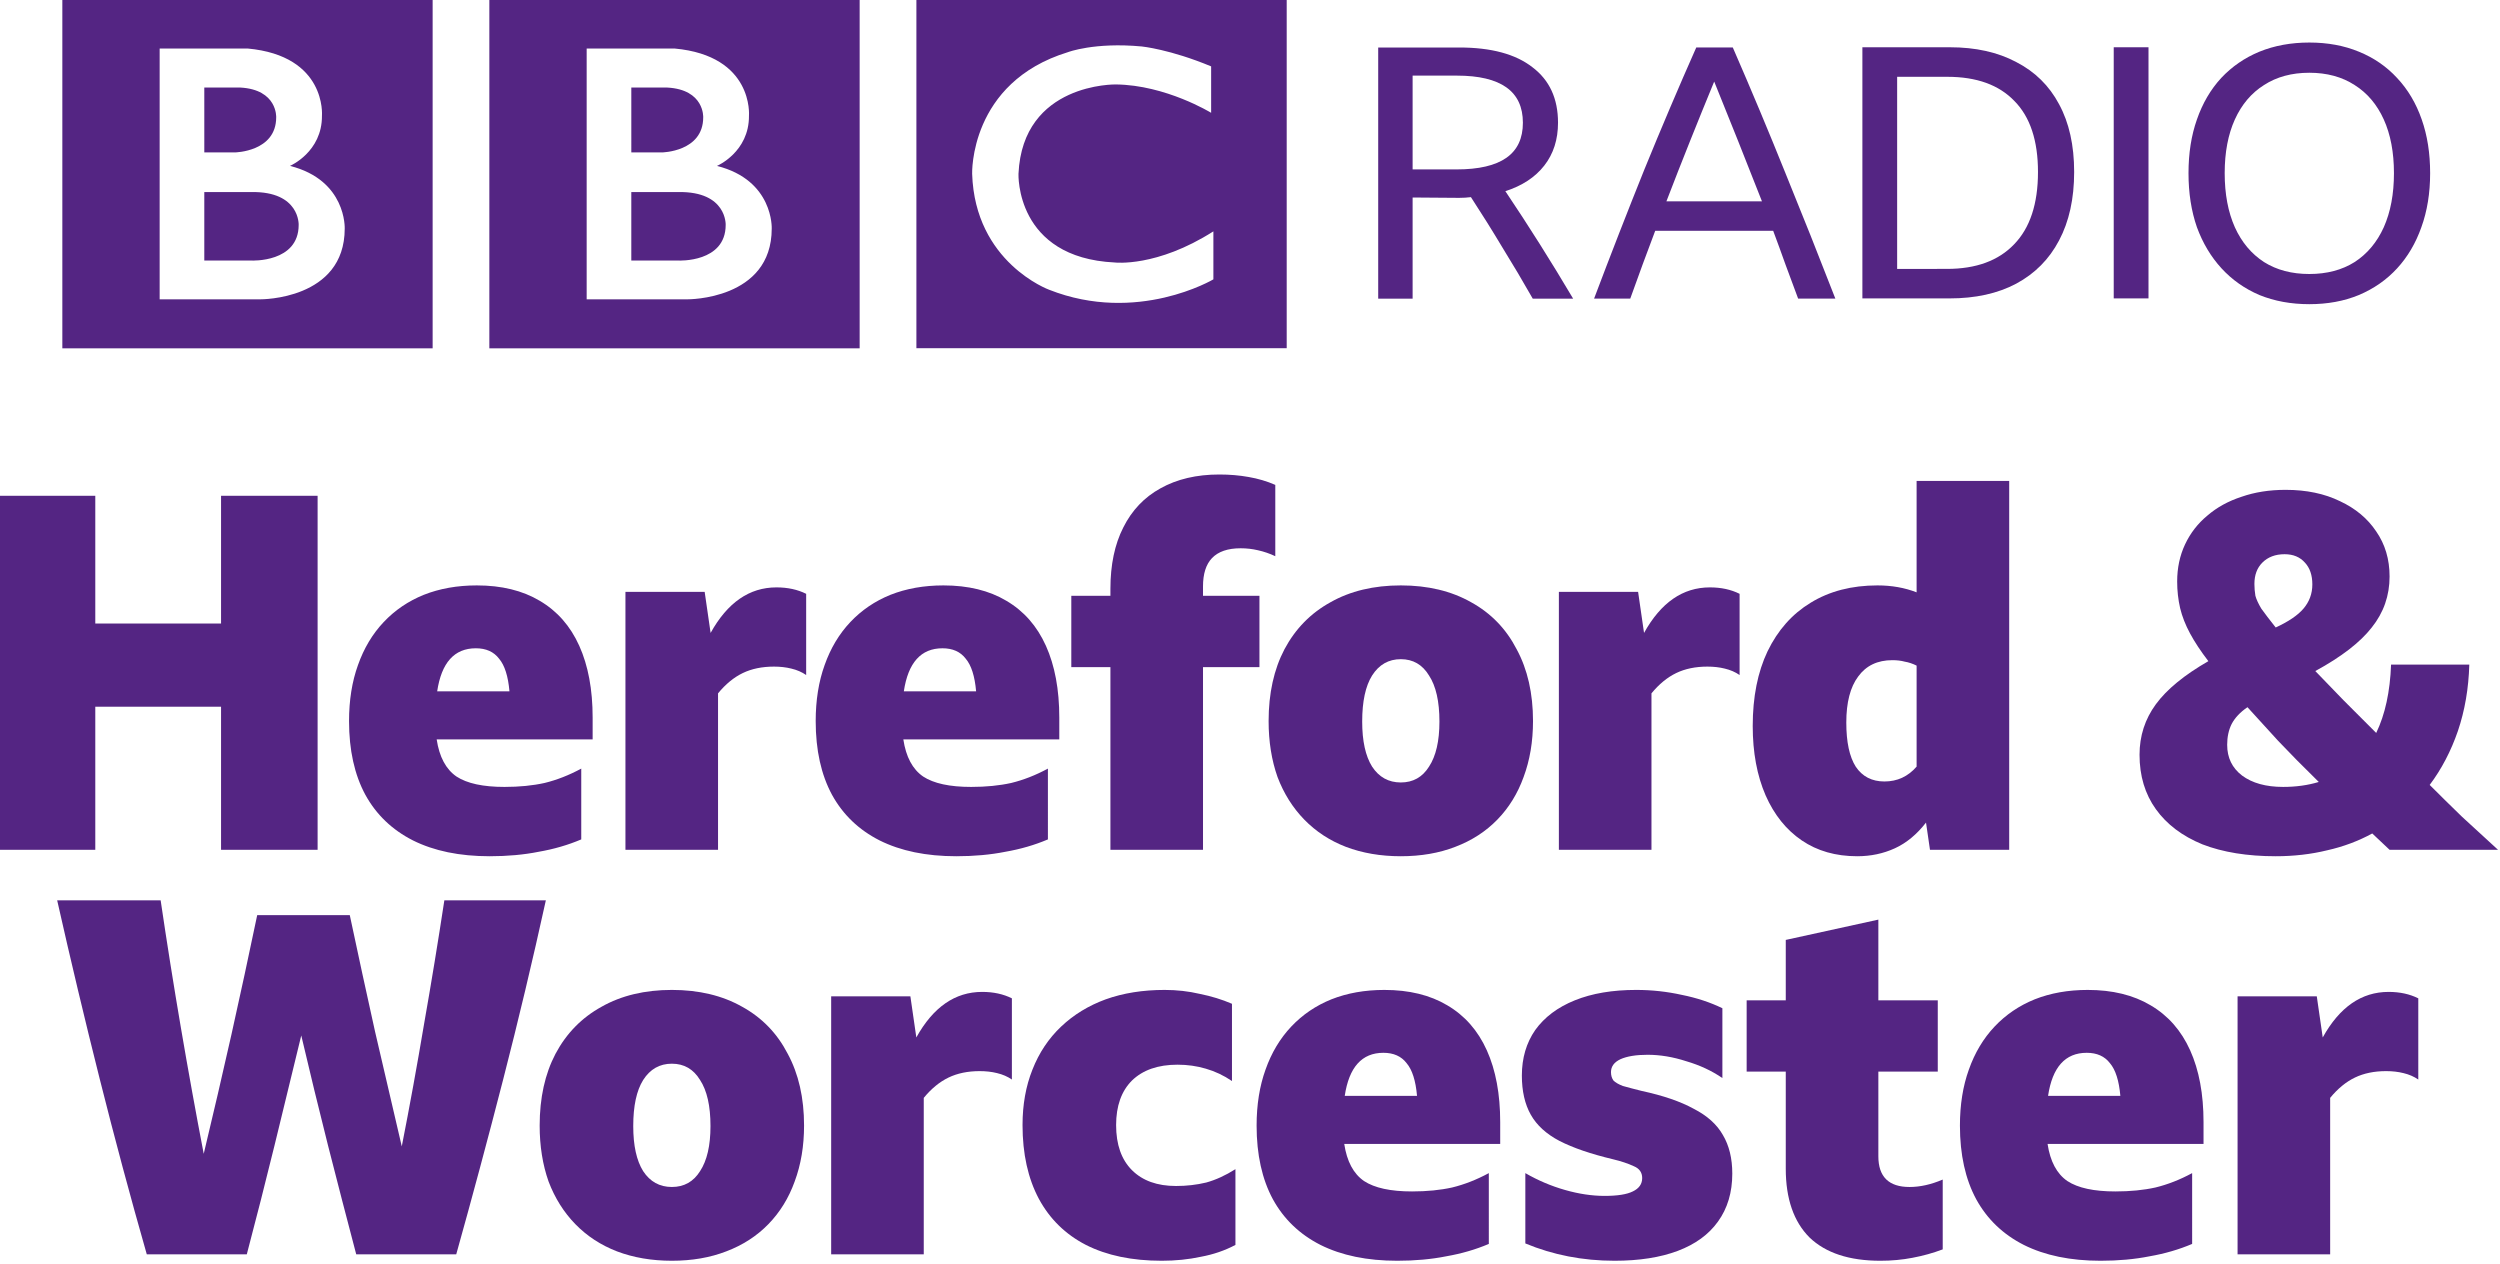 <svg width="1e3" height="505.42" version="1.1" viewBox="0 0 264.58 133.72" xmlns="http://www.w3.org/2000/svg">
 <g transform="translate(-1006.8 -3965)" fill="#542583">
  <path d="m1083.6 3988.8c0 4.013-4.994 3.773-4.994 3.773h-4.994v-7.25h4.994c5.139-.076 4.994 3.477 4.994 3.477m-9.987-14.536h3.806c3.951.214 3.803 3.151 3.803 3.151 0 3.658-4.369 3.715-4.369 3.715h-3.239zm9.065 8.293s3.418-1.456 3.387-5.32c0 0 .519-6.332-7.868-7.104h-9.309v26.543h10.67s8.915.076 8.915-7.488c0 0 .214-5.115-5.795-6.631m-24.09-17.626h39.19v36.932h-39.19zm-20.179 23.868c0 4.014-4.994 3.774-4.994 3.774h-4.994v-7.25h4.994c5.139-.076 4.994 3.476 4.994 3.476m-9.988-14.536h3.806c3.952.214 3.803 3.152 3.803 3.152 0 3.655-4.369 3.714-4.369 3.714h-3.239zm9.065 8.293s3.418-1.456 3.387-5.32c0 0 .519-6.332-7.868-7.104h-9.309v26.544h10.671s8.915.076 8.915-7.49c0 0 .206-5.115-5.795-6.631m-24.09-17.625h39.19v36.93h-39.19zm121.58 7.104v4.904s-4.786-2.941-10.076-3.002c0 0-9.869-.199-10.313 9.46 0 0-.351 8.877 10.195 9.383 0 0 4.427.534 10.432-3.295v5.079s-8.056 4.784-17.388 1.099c0 0-7.844-2.865-8.143-12.266 0 0-.321-9.669 10.136-12.876 0 0 2.794-1.073 7.816-.603 0 0 3.001.298 7.343 2.108m-31.195 29.828h39.19v-36.931h-39.19z"/>
  <path d="m1156.3 3985.9v10.704h-3.642v-26.579h8.586q5.055 0 7.731 2.085 2.713 2.042 2.713 5.872 0 2.675-1.449 4.533-1.45 1.859-4.125 2.715 3.717 5.537 7.173 11.374h-4.274q-1.562-2.751-3.197-5.391-1.598-2.676-3.345-5.351-.596.076-1.264.076zm0-2.973h4.647q3.53 0 5.278-1.229 1.746-1.226 1.746-3.716 0-4.981-6.987-4.981h-4.684z"/>
  <path d="m1197.1 3996.6q-.672-1.823-1.338-3.606-.634-1.784-1.301-3.567h-12.488q-1.338 3.529-2.639 7.173h-3.829q2.639-6.989 5.314-13.642 2.714-6.651 5.501-12.937h3.865q2.9 6.655 5.575 13.309 2.714 6.654 5.278 13.268zm-13.939-10.296h10.11q-1.264-3.234-2.527-6.392-1.264-3.161-2.527-6.283-1.302 3.16-2.565 6.319-1.264 3.159-2.491 6.356z"/>
  <path d="m1203.9 3970h9.255q4.088 0 7.024 1.563 2.974 1.526 4.535 4.462 1.598 2.937 1.598 7.174 0 4.236-1.598 7.247-1.562 2.973-4.535 4.573-2.936 1.56-7.061 1.56h-9.218zm8.957 23.456q4.61 0 7.1-2.601 2.527-2.601 2.527-7.656 0-4.983-2.491-7.507-2.453-2.565-7.099-2.565h-5.315v20.33z"/>
  <path d="m1230.5 3970h3.68v26.578h-3.68z"/>
  <path d="m1251.2 3969.5q2.899 0 5.241.967 2.378.967 4.051 2.788 1.71 1.82 2.602 4.385.892 2.527.892 5.686 0 3.161-.93 5.724-.892 2.527-2.564 4.348-1.673 1.822-4.051 2.825-2.342.967-5.241.967-2.898 0-5.278-.967-2.342-1.003-4.014-2.825-1.672-1.821-2.602-4.348-.892-2.563-.892-5.724 0-3.159.892-5.686.892-2.566 2.565-4.385 1.71-1.822 4.051-2.788 2.379-.967 5.278-.967zm0 24.496q2.788 0 4.795-1.264 2.007-1.303 3.085-3.681 1.077-2.417 1.077-5.724 0-3.307-1.077-5.686-1.078-2.378-3.085-3.643-2.007-1.3-4.795-1.3-2.788 0-4.794 1.3-2.007 1.264-3.086 3.643-1.077 2.379-1.077 5.686 0 3.308 1.077 5.724 1.078 2.378 3.086 3.681 2.007 1.264 4.794 1.264z"/>
  <g transform="matrix(1.31 0 0 1.31 485.68 3270.1)" aria-label="Hereford &amp; Worcester">
   <path d="m415.66 599.11v-11.56h-10.16v11.56h-7.8v-28.6h7.8v10.32h10.16v-10.32h7.8v28.6z"/>
   <path d="m444.76 598.27q-1.6.68-3.44 1-1.8.36-3.96.36-3.64 0-6.2-1.28-2.52-1.28-3.84-3.68-1.32-2.44-1.32-5.96 0-2.52.72-4.52.72-2.04 2.08-3.48t3.24-2.2q1.92-.76 4.28-.76 3 0 5.08 1.24 2.12 1.24 3.2 3.64t1.08 5.8v1.76h-12.6q.32 2.12 1.6 3 1.28.84 3.88.84 1.8 0 3.24-.32 1.48-.36 2.96-1.16zm-8.52-15.44q-2.6 0-3.12 3.48h5.84q-.16-1.84-.84-2.64-.64-.84-1.88-.84z"/>
   <path d="m460.33 584.31q-1.44 0-2.52.52t-2 1.64v12.64h-7.48v-20.84h6.4l.48 3.32q2.04-3.68 5.32-3.68 1.36 0 2.4.52v6.56q-.52-.36-1.2-.52-.64-.16-1.4-.16z"/>
   <path d="m482.46 598.27q-1.6.68-3.44 1-1.8.36-3.96.36-3.64 0-6.2-1.28-2.52-1.28-3.84-3.68-1.32-2.44-1.32-5.96 0-2.52.72-4.52.72-2.04 2.08-3.48t3.24-2.2q1.92-.76 4.28-.76 3 0 5.08 1.24 2.12 1.24 3.2 3.64t1.08 5.8v1.76h-12.6q.32 2.12 1.6 3 1.28.84 3.88.84 1.8 0 3.24-.32 1.48-.36 2.96-1.16zm-8.52-15.44q-2.6 0-3.12 3.48h5.84q-.16-1.84-.84-2.64-.64-.84-1.88-.84z"/>
   <path d="m499.55 584.35h-4.56v14.76h-7.48v-14.76h-3.16v-5.76h3.16v-.56q0-2.92 1.04-4.96 1.04-2.08 3-3.16 2-1.12 4.76-1.12 1.24 0 2.36.2 1.16.2 2.16.64v5.76q-.68-.32-1.4-.48-.68-.16-1.4-.16-1.56 0-2.32.8-.72.76-.72 2.28v.76h4.56z"/>
   <path d="m510.97 577.75q3.28 0 5.68 1.36 2.4 1.32 3.68 3.8 1.32 2.44 1.32 5.8 0 2.48-.76 4.52-.72 2-2.12 3.44t-3.4 2.2q-1.96.76-4.4.76t-4.44-.76q-1.96-.76-3.36-2.2t-2.16-3.44q-.72-2.04-.72-4.52 0-3.36 1.28-5.8 1.32-2.48 3.72-3.8 2.4-1.36 5.68-1.36zm0 15.92q1.48 0 2.28-1.28.84-1.28.84-3.64 0-2.44-.84-3.72-.8-1.32-2.28-1.32t-2.32 1.32q-.8 1.28-.8 3.72 0 2.36.8 3.64.84 1.28 2.32 1.28z"/>
   <path d="m535.74 584.31q-1.44 0-2.52.52t-2 1.64v12.64h-7.48v-20.84h6.4l.48 3.32q2.04-3.68 5.32-3.68 1.36 0 2.4.52v6.56q-.52-.36-1.2-.52-.64-.16-1.4-.16z"/>
   <path d="m553.72 599.11-.32-2.2q-1.12 1.44-2.52 2.08t-3.04.64q-2.6 0-4.48-1.28t-2.92-3.64q-1.04-2.4-1.04-5.6 0-3.52 1.2-6.04 1.24-2.56 3.48-3.92 2.28-1.4 5.4-1.4 1.72 0 3.16.56v-9h7.48v29.8zm-6.76-10.28q0 2.36.76 3.56.8 1.2 2.32 1.2 1.56 0 2.6-1.2v-8.16q-.48-.24-.96-.32-.44-.12-1-.12-1.8 0-2.76 1.32-.96 1.28-.96 3.72z"/>
   <path d="m590.85 599.11q-.72-.68-1.4-1.32-1.68.92-3.64 1.36-1.96.48-4.16.48-3.44 0-5.92-.96-2.44-1-3.76-2.84t-1.32-4.4q0-2.28 1.32-4.08t4.24-3.48q-.92-1.2-1.48-2.24t-.8-2.04q-.24-1.04-.24-2.16 0-1.64.64-3t1.8-2.32q1.16-1 2.76-1.52 1.6-.56 3.56-.56 2.52 0 4.4.92 1.88.88 2.92 2.44 1.08 1.56 1.08 3.64 0 2.32-1.44 4.12-1.4 1.8-4.56 3.52 1.08 1.12 2.28 2.36 1.24 1.24 2.64 2.64 1.08-2.24 1.2-5.52h6.32q-.08 2.88-.92 5.36-.84 2.44-2.28 4.36 1.24 1.24 2.6 2.56 1.4 1.28 2.92 2.68zm-10.92-21.48q0 .48.08.96.12.44.48 1.04.4.56 1.16 1.52 1.56-.72 2.24-1.52.72-.84.72-1.96t-.6-1.76q-.6-.68-1.64-.68-1.12 0-1.8.68-.64.64-.64 1.72zm-2.2 13q0 1.56 1.2 2.48 1.24.92 3.32.92 1.56 0 2.88-.4-1.88-1.84-3.28-3.32-1.36-1.48-2.48-2.72-.88.6-1.28 1.36-.36.72-.36 1.68z"/>
   <path d="m426.58 631.79q-1.16-4.4-2.28-8.8-1.12-4.44-2.16-8.88-1.08 4.44-2.16 8.88-1.08 4.4-2.24 8.8h-8.08q-2-7-3.8-14.16t-3.44-14.44h8.36q.76 5.16 1.64 10.32t1.84 10.16q1.16-4.84 2.24-9.64 1.08-4.84 2.08-9.64h7.48q1 4.72 2.04 9.4 1.08 4.64 2.16 9.28.96-4.88 1.8-9.88.88-5 1.64-10h8.2q-1.6 7.28-3.44 14.44t-3.8 14.16z"/>
   <path d="m452.08 610.43q3.28 0 5.68 1.36 2.4 1.32 3.68 3.8 1.32 2.44 1.32 5.8 0 2.48-.76 4.52-.72 2-2.12 3.44t-3.4 2.2q-1.96.76-4.4.76t-4.44-.76q-1.96-.76-3.36-2.2t-2.16-3.44q-.72-2.04-.72-4.52 0-3.36 1.28-5.8 1.32-2.48 3.72-3.8 2.4-1.36 5.68-1.36zm0 15.92q1.48 0 2.28-1.28.84-1.28.84-3.64 0-2.44-.84-3.72-.8-1.32-2.28-1.32t-2.32 1.32q-.8 1.28-.8 3.72 0 2.36.8 3.64.84 1.28 2.32 1.28z"/>
   <path d="m476.95 616.99q-1.44 0-2.52.52t-2 1.64v12.64h-7.48v-20.84h6.4l.48 3.32q2.04-3.68 5.32-3.68 1.36 0 2.4.52v6.56q-.52-.36-1.2-.52-.64-.16-1.4-.16z"/>
   <path d="m491.65 632.31q-3.6 0-6.12-1.28-2.48-1.28-3.8-3.72-1.32-2.48-1.32-5.96 0-2.48.8-4.48.8-2.04 2.32-3.48t3.6-2.2q2.12-.76 4.76-.76 1.48 0 2.84.32 1.4.28 2.6.8v6.24q-1-.68-2.12-1-1.08-.32-2.28-.32-2.36 0-3.68 1.28-1.28 1.28-1.28 3.6 0 2.36 1.28 3.64t3.56 1.28q1.28 0 2.44-.28 1.16-.32 2.36-1.08v6.12q-1.28.68-2.8.96-1.48.32-3.16.32z"/>
   <path d="m518.08 630.95q-1.6.68-3.44 1-1.8.36-3.96.36-3.64 0-6.2-1.28-2.52-1.28-3.84-3.68-1.32-2.44-1.32-5.96 0-2.52.72-4.52.72-2.04 2.08-3.48t3.24-2.2q1.92-.76 4.28-.76 3 0 5.08 1.24 2.12 1.24 3.2 3.64t1.08 5.8v1.76h-12.6q.32 2.12 1.6 3 1.28.84 3.88.84 1.8 0 3.24-.32 1.48-.36 2.96-1.16zm-8.52-15.44q-2.6 0-3.12 3.48h5.84q-.16-1.84-.84-2.64-.64-.84-1.88-.84z"/>
   <path d="m528.23 632.31q-3.84 0-7.2-1.4v-5.68q1.52.88 3.2 1.36t3.2.48q1.56 0 2.28-.36.76-.36.76-1.08 0-.68-.68-.96-.68-.32-1.68-.56-2.68-.64-4.32-1.48-1.6-.84-2.32-2.12t-.72-3.16q0-2.12 1.08-3.68 1.12-1.56 3.2-2.4t4.96-.84q1.88 0 3.68.4 1.8.36 3.28 1.08v5.64q-1.28-.88-2.92-1.36-1.6-.52-3.12-.52-1.4 0-2.2.36-.76.36-.76 1.04 0 .4.2.68.24.24.76.44.56.16 1.52.4 2.6.56 4.2 1.44 1.64.84 2.36 2.12.76 1.28.76 3.12 0 2.28-1.16 3.88-1.12 1.56-3.24 2.36t-5.12.8z"/>
   <path d="m554.75 631.39q-1.16.44-2.44.68-1.24.24-2.6.24-3.76 0-5.72-1.88-1.92-1.92-1.92-5.56v-7.84h-3.16v-5.76h3.16v-4.88l7.48-1.64v6.52h4.8v5.76h-4.8v6.84q0 2.48 2.52 2.48 1.28 0 2.68-.6z"/>
   <path d="m574.9 630.95q-1.6.68-3.44 1-1.8.36-3.96.36-3.64 0-6.2-1.28-2.52-1.28-3.84-3.68-1.32-2.44-1.32-5.96 0-2.52.72-4.52.72-2.04 2.08-3.48t3.24-2.2q1.92-.76 4.28-.76 3 0 5.08 1.24 2.12 1.24 3.2 3.64t1.08 5.8v1.76h-12.6q.32 2.12 1.6 3 1.28.84 3.88.84 1.8 0 3.24-.32 1.48-.36 2.96-1.16zm-8.52-15.44q-2.6 0-3.12 3.48h5.84q-.16-1.84-.84-2.64-.64-.84-1.88-.84z"/>
   <path d="m590.57 616.99q-1.44 0-2.52.52t-2 1.64v12.64h-7.48v-20.84h6.4l.48 3.32q2.04-3.68 5.32-3.68 1.36 0 2.4.52v6.56q-.52-.36-1.2-.52-.64-.16-1.4-.16z"/>
  </g>
 </g>
</svg>

